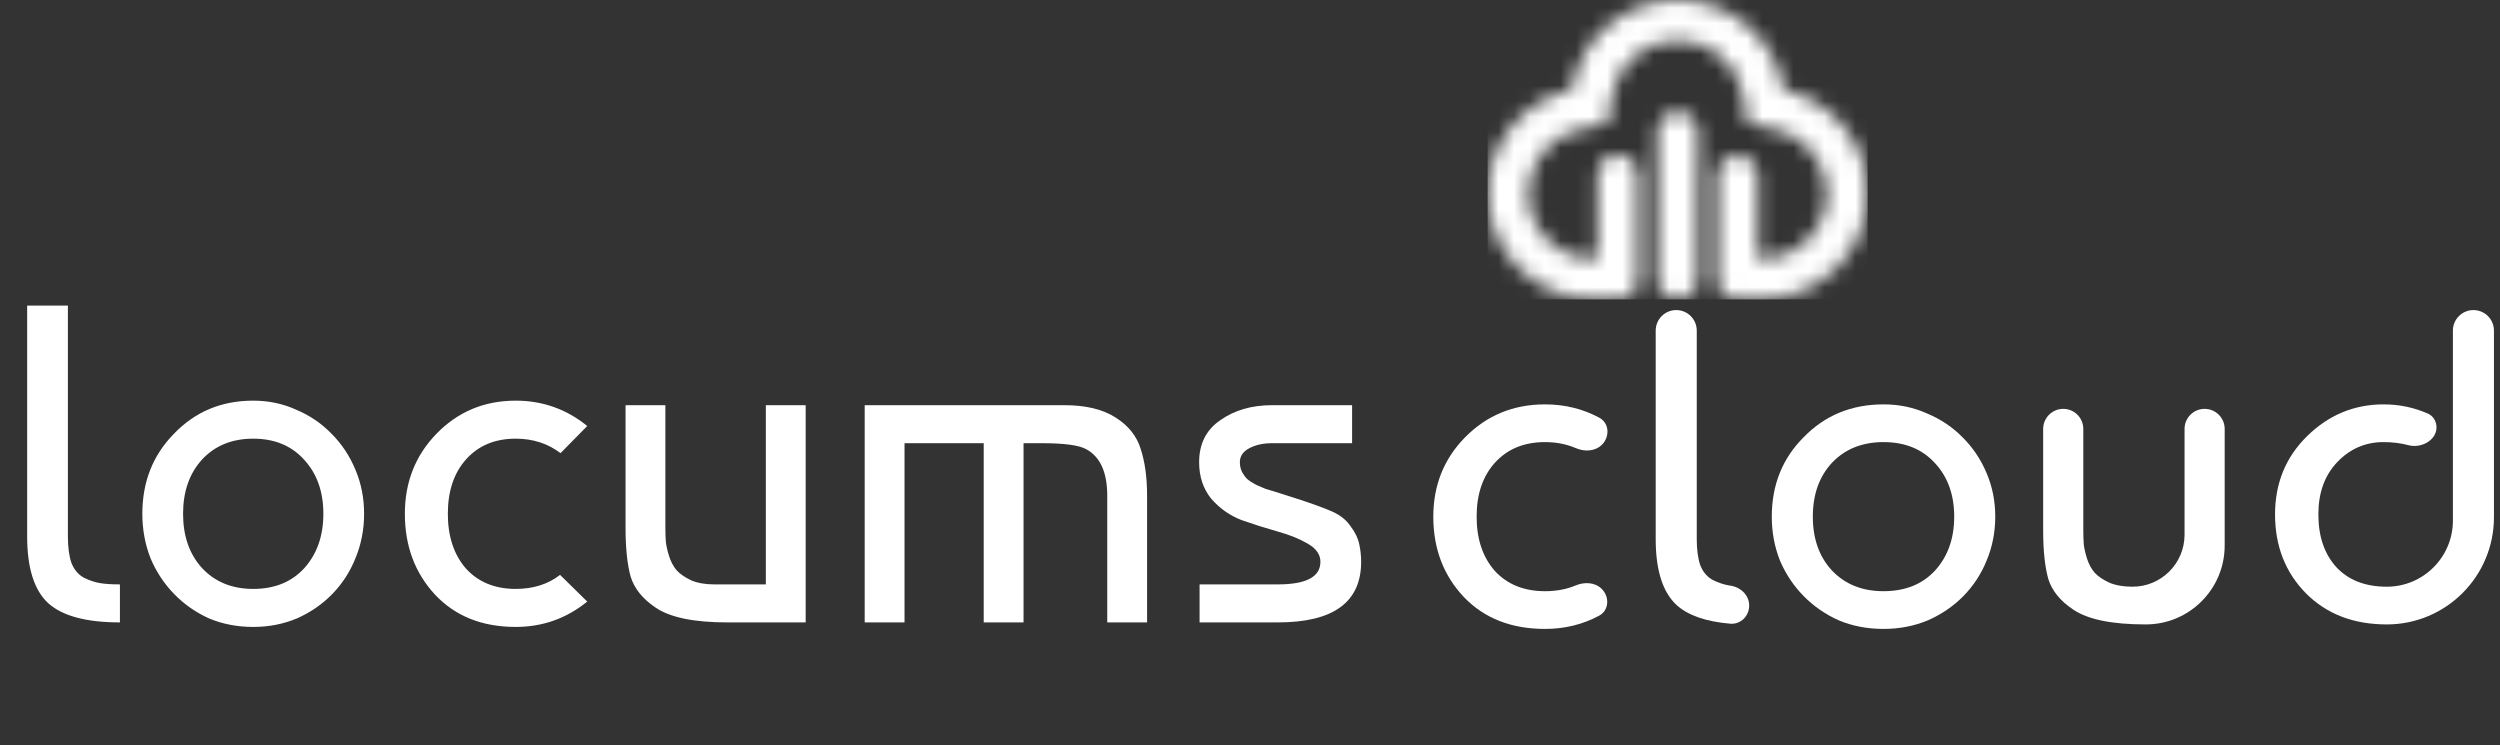 <svg width="161" height="48" viewBox="0 0 161 48" fill="none" xmlns="http://www.w3.org/2000/svg">
<rect x="0" y="0" width="161" height="48" fill="#333333" stroke="none"/>
<path d="M1.749 34.546V19.682H4.372V34.546C4.372 35.245 4.449 35.818 4.605 36.265C4.78 36.693 5.042 37.004 5.392 37.198C5.741 37.373 6.081 37.489 6.412 37.547C6.742 37.606 7.179 37.635 7.723 37.635V40.083C5.547 40.083 4.002 39.665 3.089 38.83C2.196 37.994 1.749 36.566 1.749 34.546ZM11.207 27.93C12.567 26.512 14.267 25.802 16.307 25.802C17.298 25.802 18.221 25.997 19.076 26.385C19.95 26.754 20.708 27.269 21.349 27.93C22.01 28.59 22.525 29.368 22.894 30.261C23.263 31.136 23.448 32.078 23.448 33.088C23.448 34.099 23.263 35.051 22.894 35.945C22.544 36.819 22.049 37.586 21.407 38.247C20.766 38.908 20.008 39.432 19.134 39.821C18.26 40.19 17.317 40.374 16.307 40.374C15.277 40.374 14.325 40.19 13.451 39.821C12.596 39.432 11.848 38.908 11.207 38.247C10.566 37.586 10.06 36.819 9.691 35.945C9.342 35.051 9.167 34.099 9.167 33.088C9.167 31.029 9.847 29.309 11.207 27.93ZM16.307 28.25C14.947 28.25 13.849 28.697 13.014 29.591C12.198 30.485 11.79 31.651 11.79 33.088C11.79 34.526 12.198 35.692 13.014 36.586C13.849 37.48 14.947 37.926 16.307 37.926C17.687 37.926 18.784 37.48 19.6 36.586C20.416 35.673 20.825 34.507 20.825 33.088C20.825 31.67 20.416 30.514 19.6 29.62C18.784 28.707 17.687 28.25 16.307 28.25ZM36.069 37.023L37.818 38.742C36.477 39.831 34.942 40.374 33.213 40.374C31.056 40.374 29.327 39.685 28.025 38.305C26.724 36.906 26.073 35.167 26.073 33.088C26.073 31.048 26.753 29.329 28.113 27.93C29.492 26.512 31.192 25.802 33.213 25.802C34.942 25.802 36.477 26.346 37.818 27.434L36.098 29.183C35.282 28.561 34.321 28.25 33.213 28.25C31.872 28.25 30.804 28.697 30.007 29.591C29.23 30.465 28.841 31.631 28.841 33.088C28.841 34.546 29.23 35.721 30.007 36.615C30.804 37.489 31.872 37.926 33.213 37.926C34.34 37.926 35.292 37.625 36.069 37.023ZM51.885 40.083H46.843C44.686 40.083 43.141 39.763 42.209 39.121C41.373 38.558 40.839 37.888 40.606 37.11C40.392 36.314 40.285 35.274 40.285 33.992V26.094H42.85V33.963C42.85 34.312 42.859 34.614 42.879 34.866C42.898 35.099 42.966 35.41 43.083 35.799C43.2 36.168 43.365 36.479 43.578 36.731C43.792 36.965 44.103 37.178 44.511 37.373C44.919 37.547 45.414 37.635 45.997 37.635H49.32V26.094H51.885V40.083ZM55.686 26.094H68.539C69.918 26.094 71.016 26.356 71.832 26.881C72.667 27.405 73.211 28.085 73.464 28.921C73.736 29.756 73.872 30.757 73.872 31.923V40.083H71.307V31.923C71.307 30.407 70.851 29.407 69.938 28.921C69.471 28.668 68.529 28.542 67.111 28.542H65.916V40.083H63.351V28.542H58.251V40.083H55.686V26.094ZM87.075 26.094V28.542H81.916C81.353 28.542 80.867 28.649 80.459 28.863C80.051 29.076 79.847 29.377 79.847 29.766C79.847 29.999 79.896 30.213 79.993 30.407C80.09 30.582 80.197 30.728 80.314 30.844C80.45 30.961 80.644 31.087 80.896 31.223C81.168 31.34 81.373 31.427 81.508 31.485C81.664 31.524 82.286 31.719 83.374 32.068C84.462 32.418 85.268 32.71 85.793 32.943C86.317 33.176 86.716 33.496 86.988 33.904C87.279 34.293 87.464 34.682 87.541 35.07C87.619 35.439 87.658 35.809 87.658 36.178C87.658 38.781 85.87 40.083 82.295 40.083H77.253V37.635H82.295C84.122 37.635 85.035 37.149 85.035 36.178C85.035 35.711 84.763 35.323 84.219 35.012C83.694 34.701 83.043 34.439 82.266 34.225C81.508 34.011 80.741 33.769 79.964 33.496C79.206 33.205 78.555 32.748 78.011 32.127C77.487 31.485 77.224 30.699 77.224 29.766C77.224 28.581 77.681 27.677 78.594 27.056C79.507 26.414 80.615 26.094 81.916 26.094H87.075Z" fill="white"/>
<path d="M101.467 37.705C102.027 37.469 102.702 37.489 103.138 37.912V37.912C103.67 38.427 103.632 39.303 102.979 39.653C101.922 40.219 100.763 40.502 99.501 40.502C97.327 40.502 95.585 39.818 94.273 38.449C92.961 37.061 92.305 35.335 92.305 33.272C92.305 31.248 92.99 29.541 94.361 28.153C95.751 26.746 97.464 26.042 99.501 26.042C100.768 26.042 101.933 26.328 102.993 26.899C103.641 27.248 103.686 28.117 103.166 28.638V28.638C102.731 29.073 102.048 29.103 101.483 28.859C100.884 28.601 100.223 28.471 99.501 28.471C98.15 28.471 97.073 28.915 96.27 29.802C95.487 30.669 95.095 31.826 95.095 33.272C95.095 34.718 95.487 35.885 96.27 36.772C97.073 37.639 98.15 38.073 99.501 38.073C100.228 38.073 100.884 37.95 101.467 37.705Z" fill="white"/>
<path d="M106.627 34.718V21.291C106.627 20.561 107.219 19.969 107.949 19.969V19.969C108.679 19.969 109.271 20.561 109.271 21.291V34.718C109.271 35.412 109.349 35.981 109.506 36.425C109.682 36.849 109.946 37.157 110.299 37.35C110.651 37.524 110.994 37.639 111.327 37.697C111.362 37.703 111.399 37.709 111.436 37.715C112.1 37.811 112.648 38.328 112.648 38.998V38.998C112.648 39.669 112.103 40.221 111.434 40.166C109.871 40.035 108.719 39.636 107.978 38.97C107.078 38.141 106.627 36.724 106.627 34.718Z" fill="white"/>
<path d="M116.159 28.153C117.529 26.746 119.243 26.042 121.299 26.042C122.297 26.042 123.227 26.235 124.089 26.621C124.97 26.987 125.733 27.498 126.379 28.153C127.045 28.809 127.564 29.58 127.936 30.467C128.308 31.335 128.494 32.27 128.494 33.272C128.494 34.275 128.308 35.22 127.936 36.106C127.584 36.974 127.084 37.736 126.438 38.391C125.792 39.047 125.028 39.567 124.147 39.953C123.266 40.319 122.317 40.502 121.299 40.502C120.261 40.502 119.301 40.319 118.42 39.953C117.559 39.567 116.805 39.047 116.159 38.391C115.513 37.736 115.004 36.974 114.632 36.106C114.279 35.22 114.103 34.275 114.103 33.272C114.103 31.229 114.788 29.522 116.159 28.153ZM121.299 28.471C119.928 28.471 118.822 28.915 117.98 29.802C117.157 30.689 116.746 31.846 116.746 33.272C116.746 34.699 117.157 35.856 117.98 36.743C118.822 37.63 119.928 38.073 121.299 38.073C122.689 38.073 123.795 37.63 124.617 36.743C125.44 35.837 125.851 34.68 125.851 33.272C125.851 31.865 125.44 30.718 124.617 29.831C123.795 28.925 122.689 28.471 121.299 28.471Z" fill="white"/>
<path d="M143.269 35.132C143.269 37.938 140.995 40.213 138.188 40.213V40.213C136.015 40.213 134.458 39.895 133.519 39.259C132.677 38.7 132.138 38.035 131.903 37.263C131.688 36.473 131.58 35.441 131.58 34.169V27.624C131.58 26.91 132.159 26.331 132.873 26.331V26.331C133.586 26.331 134.165 26.91 134.165 27.624V34.14C134.165 34.487 134.175 34.786 134.194 35.036C134.214 35.268 134.282 35.576 134.4 35.962C134.517 36.328 134.684 36.637 134.899 36.887C135.114 37.119 135.428 37.331 135.839 37.524C136.25 37.697 136.749 37.784 137.337 37.784V37.784C139.186 37.784 140.685 36.285 140.685 34.436V27.624C140.685 26.91 141.263 26.331 141.977 26.331V26.331C142.691 26.331 143.269 26.91 143.269 27.624V35.132Z" fill="white"/>
<path d="M157.967 21.291C157.967 20.561 158.559 19.969 159.289 19.969V19.969C160.019 19.969 160.61 20.561 160.61 21.291V33.311C160.61 37.123 157.52 40.213 153.709 40.213V40.213C151.574 40.213 149.842 39.548 148.51 38.218C147.179 36.868 146.513 35.171 146.513 33.128C146.513 31.122 147.198 29.445 148.569 28.096C149.959 26.727 151.604 26.042 153.503 26.042C154.51 26.042 155.463 26.241 156.363 26.639C156.707 26.792 156.91 27.144 156.91 27.52V27.52C156.91 28.356 155.923 28.886 155.115 28.672C154.608 28.538 154.071 28.471 153.503 28.471C152.328 28.471 151.33 28.905 150.507 29.773C149.704 30.621 149.303 31.739 149.303 33.128C149.303 34.535 149.685 35.663 150.448 36.511C151.232 37.36 152.318 37.784 153.709 37.784V37.784C156.061 37.784 157.967 35.877 157.967 33.525V21.291Z" fill="white"/>
<mask id="mask0_29_2" style="mask-type:luminance" maskUnits="userSpaceOnUse" x="95" y="0" width="26" height="20">
<path d="M109.346 8.479V17.988C109.342 18.328 109.202 18.653 108.958 18.892C108.713 19.131 108.383 19.266 108.039 19.266C107.695 19.266 107.365 19.131 107.121 18.892C106.876 18.653 106.736 18.328 106.732 17.988V8.479C106.736 8.139 106.876 7.813 107.121 7.574C107.365 7.335 107.695 7.201 108.039 7.201C108.383 7.201 108.713 7.335 108.958 7.574C109.202 7.813 109.342 8.139 109.346 8.479ZM114.854 5.787C117.955 6.455 120.277 9.187 120.277 12.455C120.277 16.224 117.19 19.28 113.382 19.28H111.896C111.58 19.279 111.275 19.165 111.037 18.959C110.799 18.754 110.644 18.47 110.601 18.16H110.589V11.266C110.602 10.931 110.745 10.615 110.989 10.383C111.232 10.151 111.558 10.021 111.896 10.021C112.234 10.021 112.559 10.151 112.803 10.383C113.046 10.615 113.19 10.931 113.203 11.266V16.693H113.382C115.747 16.693 117.662 14.797 117.662 12.456C117.662 10.467 116.26 8.738 114.299 8.316L112.542 7.937L112.27 6.178C111.952 4.115 110.148 2.588 108.039 2.588C105.93 2.588 104.126 4.115 103.808 6.178L103.537 7.937L101.78 8.316C99.819 8.738 98.416 10.467 98.416 12.456C98.416 14.797 100.332 16.693 102.697 16.693H102.876V11.266C102.877 10.923 103.015 10.594 103.26 10.351C103.505 10.109 103.837 9.972 104.183 9.971C104.53 9.972 104.862 10.109 105.106 10.351C105.351 10.594 105.489 10.923 105.49 11.266V18.161H105.477C105.434 18.471 105.279 18.755 105.041 18.96C104.803 19.166 104.498 19.279 104.182 19.28H102.696C98.889 19.28 95.801 16.225 95.801 12.456C95.801 9.187 98.123 6.455 101.224 5.788C101.729 2.511 104.588 0 108.039 0C111.49 0 114.349 2.511 114.854 5.787Z" fill="white"/>
</mask>
<g mask="url(#mask0_29_2)">
<path d="M120.277 0H95.802V19.281H120.277V0Z" fill="white"/>
</g>
</svg>
